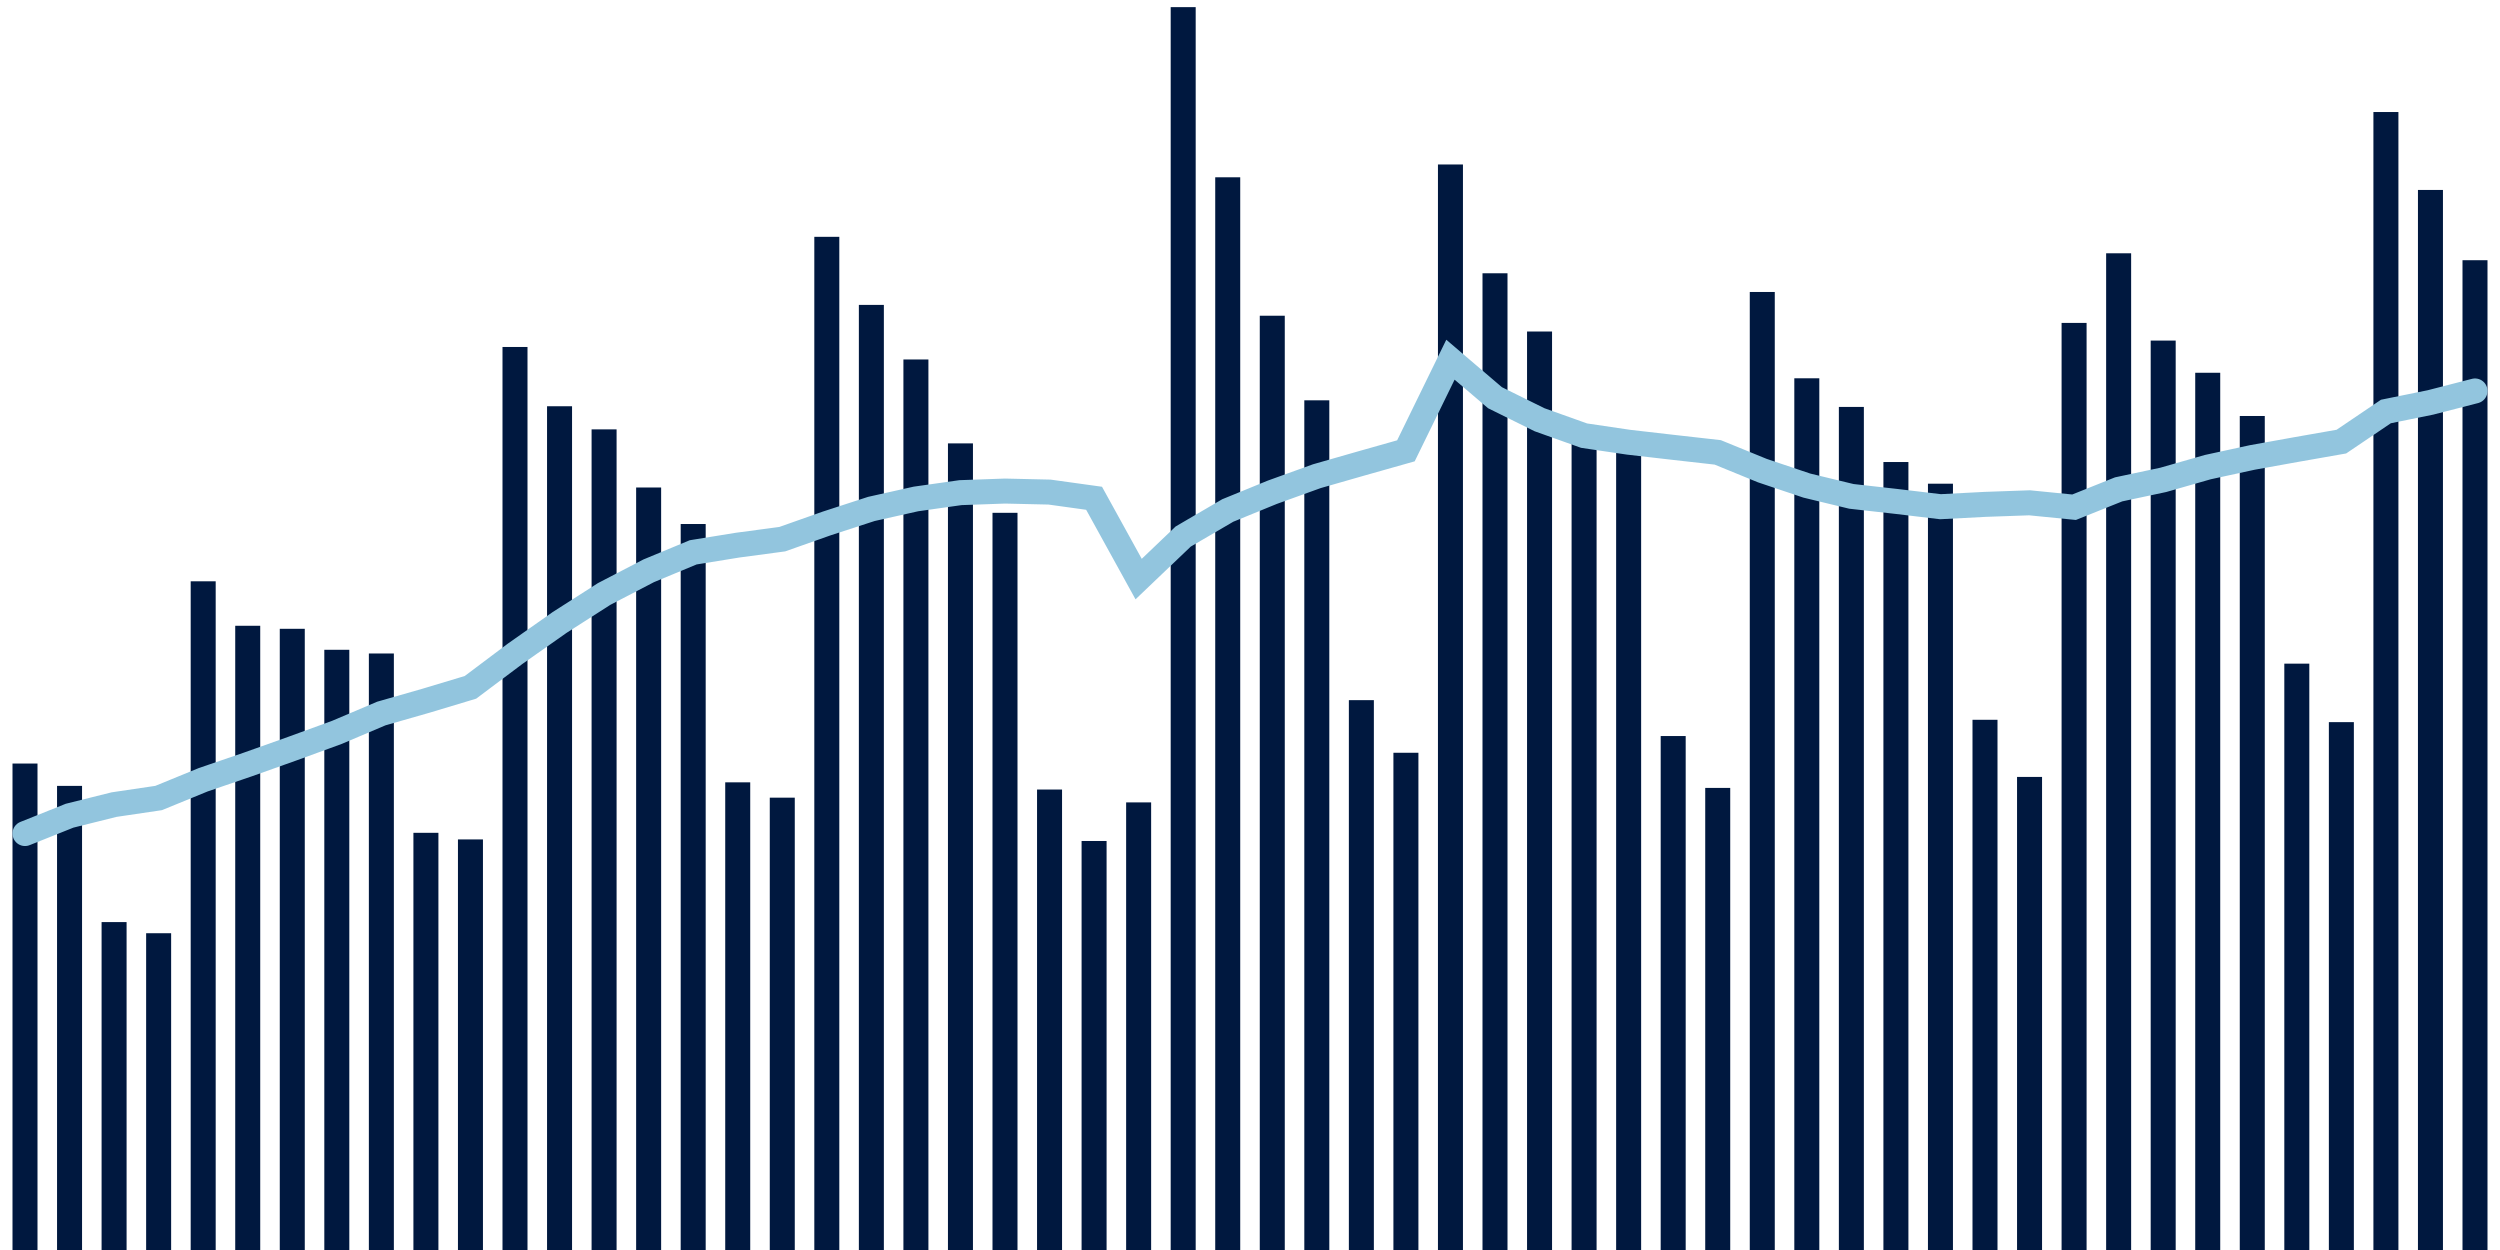 <svg meta="{&quot;DATA_PUBLISHED_DATE&quot;:&quot;2022-07-08&quot;,&quot;RENDER_DATE&quot;:&quot;2022-07-08&quot;,&quot;FIRST_DATE&quot;:&quot;2022-05-05&quot;,&quot;LAST_DATE&quot;:&quot;2022-06-29&quot;}" xmlns="http://www.w3.org/2000/svg" viewBox="0,0,200,100"><g transform="translate(0,0)"></g><g class="fg-bars cases-ep" fill="#00183f" stroke="none"><g><rect x="197" y="20.817" width="2" height="79.183" id="cases-ep-0"></rect></g><g><rect x="193.436" y="15.196" width="2" height="84.804" id="cases-ep-1"></rect></g><g><rect x="189.873" y="8.962" width="2" height="91.038" id="cases-ep-2"></rect></g><g><rect x="186.309" y="57.771" width="2" height="42.229" id="cases-ep-3"></rect></g><g><rect x="182.745" y="53.092" width="2" height="46.908" id="cases-ep-4"></rect></g><g><rect x="179.182" y="33.279" width="2" height="66.721" id="cases-ep-5"></rect></g><g><rect x="175.618" y="29.821" width="2" height="70.179" id="cases-ep-6"></rect></g><g><rect x="172.055" y="27.246" width="2" height="72.754" id="cases-ep-7"></rect></g><g><rect x="168.491" y="20.263" width="2" height="79.737" id="cases-ep-8"></rect></g><g><rect x="164.927" y="25.833" width="2" height="74.167" id="cases-ep-9"></rect></g><g><rect x="161.364" y="62.154" width="2" height="37.846" id="cases-ep-10"></rect></g><g><rect x="157.8" y="57.583" width="2" height="42.417" id="cases-ep-11"></rect></g><g><rect x="154.236" y="38.696" width="2" height="61.304" id="cases-ep-12"></rect></g><g><rect x="150.673" y="36.962" width="2" height="63.038" id="cases-ep-13"></rect></g><g><rect x="147.109" y="32.554" width="2" height="67.446" id="cases-ep-14"></rect></g><g><rect x="143.545" y="30.263" width="2" height="69.737" id="cases-ep-15"></rect></g><g><rect x="139.982" y="23.358" width="2" height="76.642" id="cases-ep-16"></rect></g><g><rect x="136.418" y="63.033" width="2" height="36.967" id="cases-ep-17"></rect></g><g><rect x="132.855" y="58.883" width="2" height="41.117" id="cases-ep-18"></rect></g><g><rect x="129.291" y="35.717" width="2" height="64.283" id="cases-ep-19"></rect></g><g><rect x="125.727" y="34.154" width="2" height="65.846" id="cases-ep-20"></rect></g><g><rect x="122.164" y="26.521" width="2" height="73.479" id="cases-ep-21"></rect></g><g><rect x="118.6" y="21.862" width="2" height="78.138" id="cases-ep-22"></rect></g><g><rect x="115.036" y="13.158" width="2" height="86.842" id="cases-ep-23"></rect></g><g><rect x="111.473" y="60.221" width="2" height="39.779" id="cases-ep-24"></rect></g><g><rect x="107.909" y="56.012" width="2" height="43.988" id="cases-ep-25"></rect></g><g><rect x="104.345" y="32.025" width="2" height="67.975" id="cases-ep-26"></rect></g><g><rect x="100.782" y="25.258" width="2" height="74.742" id="cases-ep-27"></rect></g><g><rect x="97.218" y="14.183" width="2" height="85.817" id="cases-ep-28"></rect></g><g><rect x="93.655" y="0.571" width="2" height="99.429" id="cases-ep-29"></rect></g><g><rect x="90.091" y="64.192" width="2" height="35.808" id="cases-ep-30"></rect></g><g><rect x="86.527" y="67.279" width="2" height="32.721" id="cases-ep-31"></rect></g><g><rect x="82.964" y="63.163" width="2" height="36.837" id="cases-ep-32"></rect></g><g><rect x="79.4" y="41.025" width="2" height="58.975" id="cases-ep-33"></rect></g><g><rect x="75.836" y="35.471" width="2" height="64.529" id="cases-ep-34"></rect></g><g><rect x="72.273" y="28.758" width="2" height="71.242" id="cases-ep-35"></rect></g><g><rect x="68.709" y="24.392" width="2" height="75.608" id="cases-ep-36"></rect></g><g><rect x="65.145" y="18.946" width="2" height="81.054" id="cases-ep-37"></rect></g><g><rect x="61.582" y="63.813" width="2" height="36.187" id="cases-ep-38"></rect></g><g><rect x="58.018" y="62.587" width="2" height="37.413" id="cases-ep-39"></rect></g><g><rect x="54.455" y="41.921" width="2" height="58.079" id="cases-ep-40"></rect></g><g><rect x="50.891" y="39" width="2" height="61" id="cases-ep-41"></rect></g><g><rect x="47.327" y="34.35" width="2" height="65.65" id="cases-ep-42"></rect></g><g><rect x="43.764" y="32.5" width="2" height="67.5" id="cases-ep-43"></rect></g><g><rect x="40.2" y="27.758" width="2" height="72.242" id="cases-ep-44"></rect></g><g><rect x="36.636" y="67.154" width="2" height="32.846" id="cases-ep-45"></rect></g><g><rect x="33.073" y="66.625" width="2" height="33.375" id="cases-ep-46"></rect></g><g><rect x="29.509" y="52.279" width="2" height="47.721" id="cases-ep-47"></rect></g><g><rect x="25.945" y="51.983" width="2" height="48.017" id="cases-ep-48"></rect></g><g><rect x="22.382" y="50.304" width="2" height="49.696" id="cases-ep-49"></rect></g><g><rect x="18.818" y="50.062" width="2" height="49.938" id="cases-ep-50"></rect></g><g><rect x="15.255" y="46.504" width="2" height="53.496" id="cases-ep-51"></rect></g><g><rect x="11.691" y="74.658" width="2" height="25.342" id="cases-ep-52"></rect></g><g><rect x="8.127" y="73.767" width="2" height="26.233" id="cases-ep-53"></rect></g><g><rect x="4.564" y="62.871" width="2" height="37.129" id="cases-ep-54"></rect></g><g><rect x="1" y="61.083" width="2" height="38.917" id="cases-ep-55"></rect></g></g><g class="fg-line cases-ep" fill="none" stroke="#92c5de" stroke-width="2" stroke-linecap="round"><path d="M198,31.277L194.436,32.195L190.873,32.919L187.309,35.329L183.745,35.955L180.182,36.597L176.618,37.371L173.055,38.391L169.491,39.149L165.927,40.578L162.364,40.224L158.8,40.35L155.236,40.536L151.673,40.11L148.109,39.709L144.545,38.847L140.982,37.647L137.418,36.19L133.855,35.788L130.291,35.378L126.727,34.851L123.164,33.58L119.6,31.817L116.036,28.776L112.473,36.066L108.909,37.074L105.345,38.096L101.782,39.382L98.218,40.84L94.655,42.923L91.091,46.326L87.527,39.862L83.964,39.367L80.4,39.285L76.836,39.412L73.273,39.917L69.709,40.715L66.145,41.874L62.582,43.133L59.018,43.61L55.455,44.187L51.891,45.667L48.327,47.521L44.764,49.801L41.2,52.31L37.636,54.987L34.073,56.06L30.509,57.08L26.945,58.593L23.382,59.893L19.818,61.161L16.255,62.381L12.691,63.841L9.127,64.368L5.564,65.257L2,66.683"></path></g></svg>